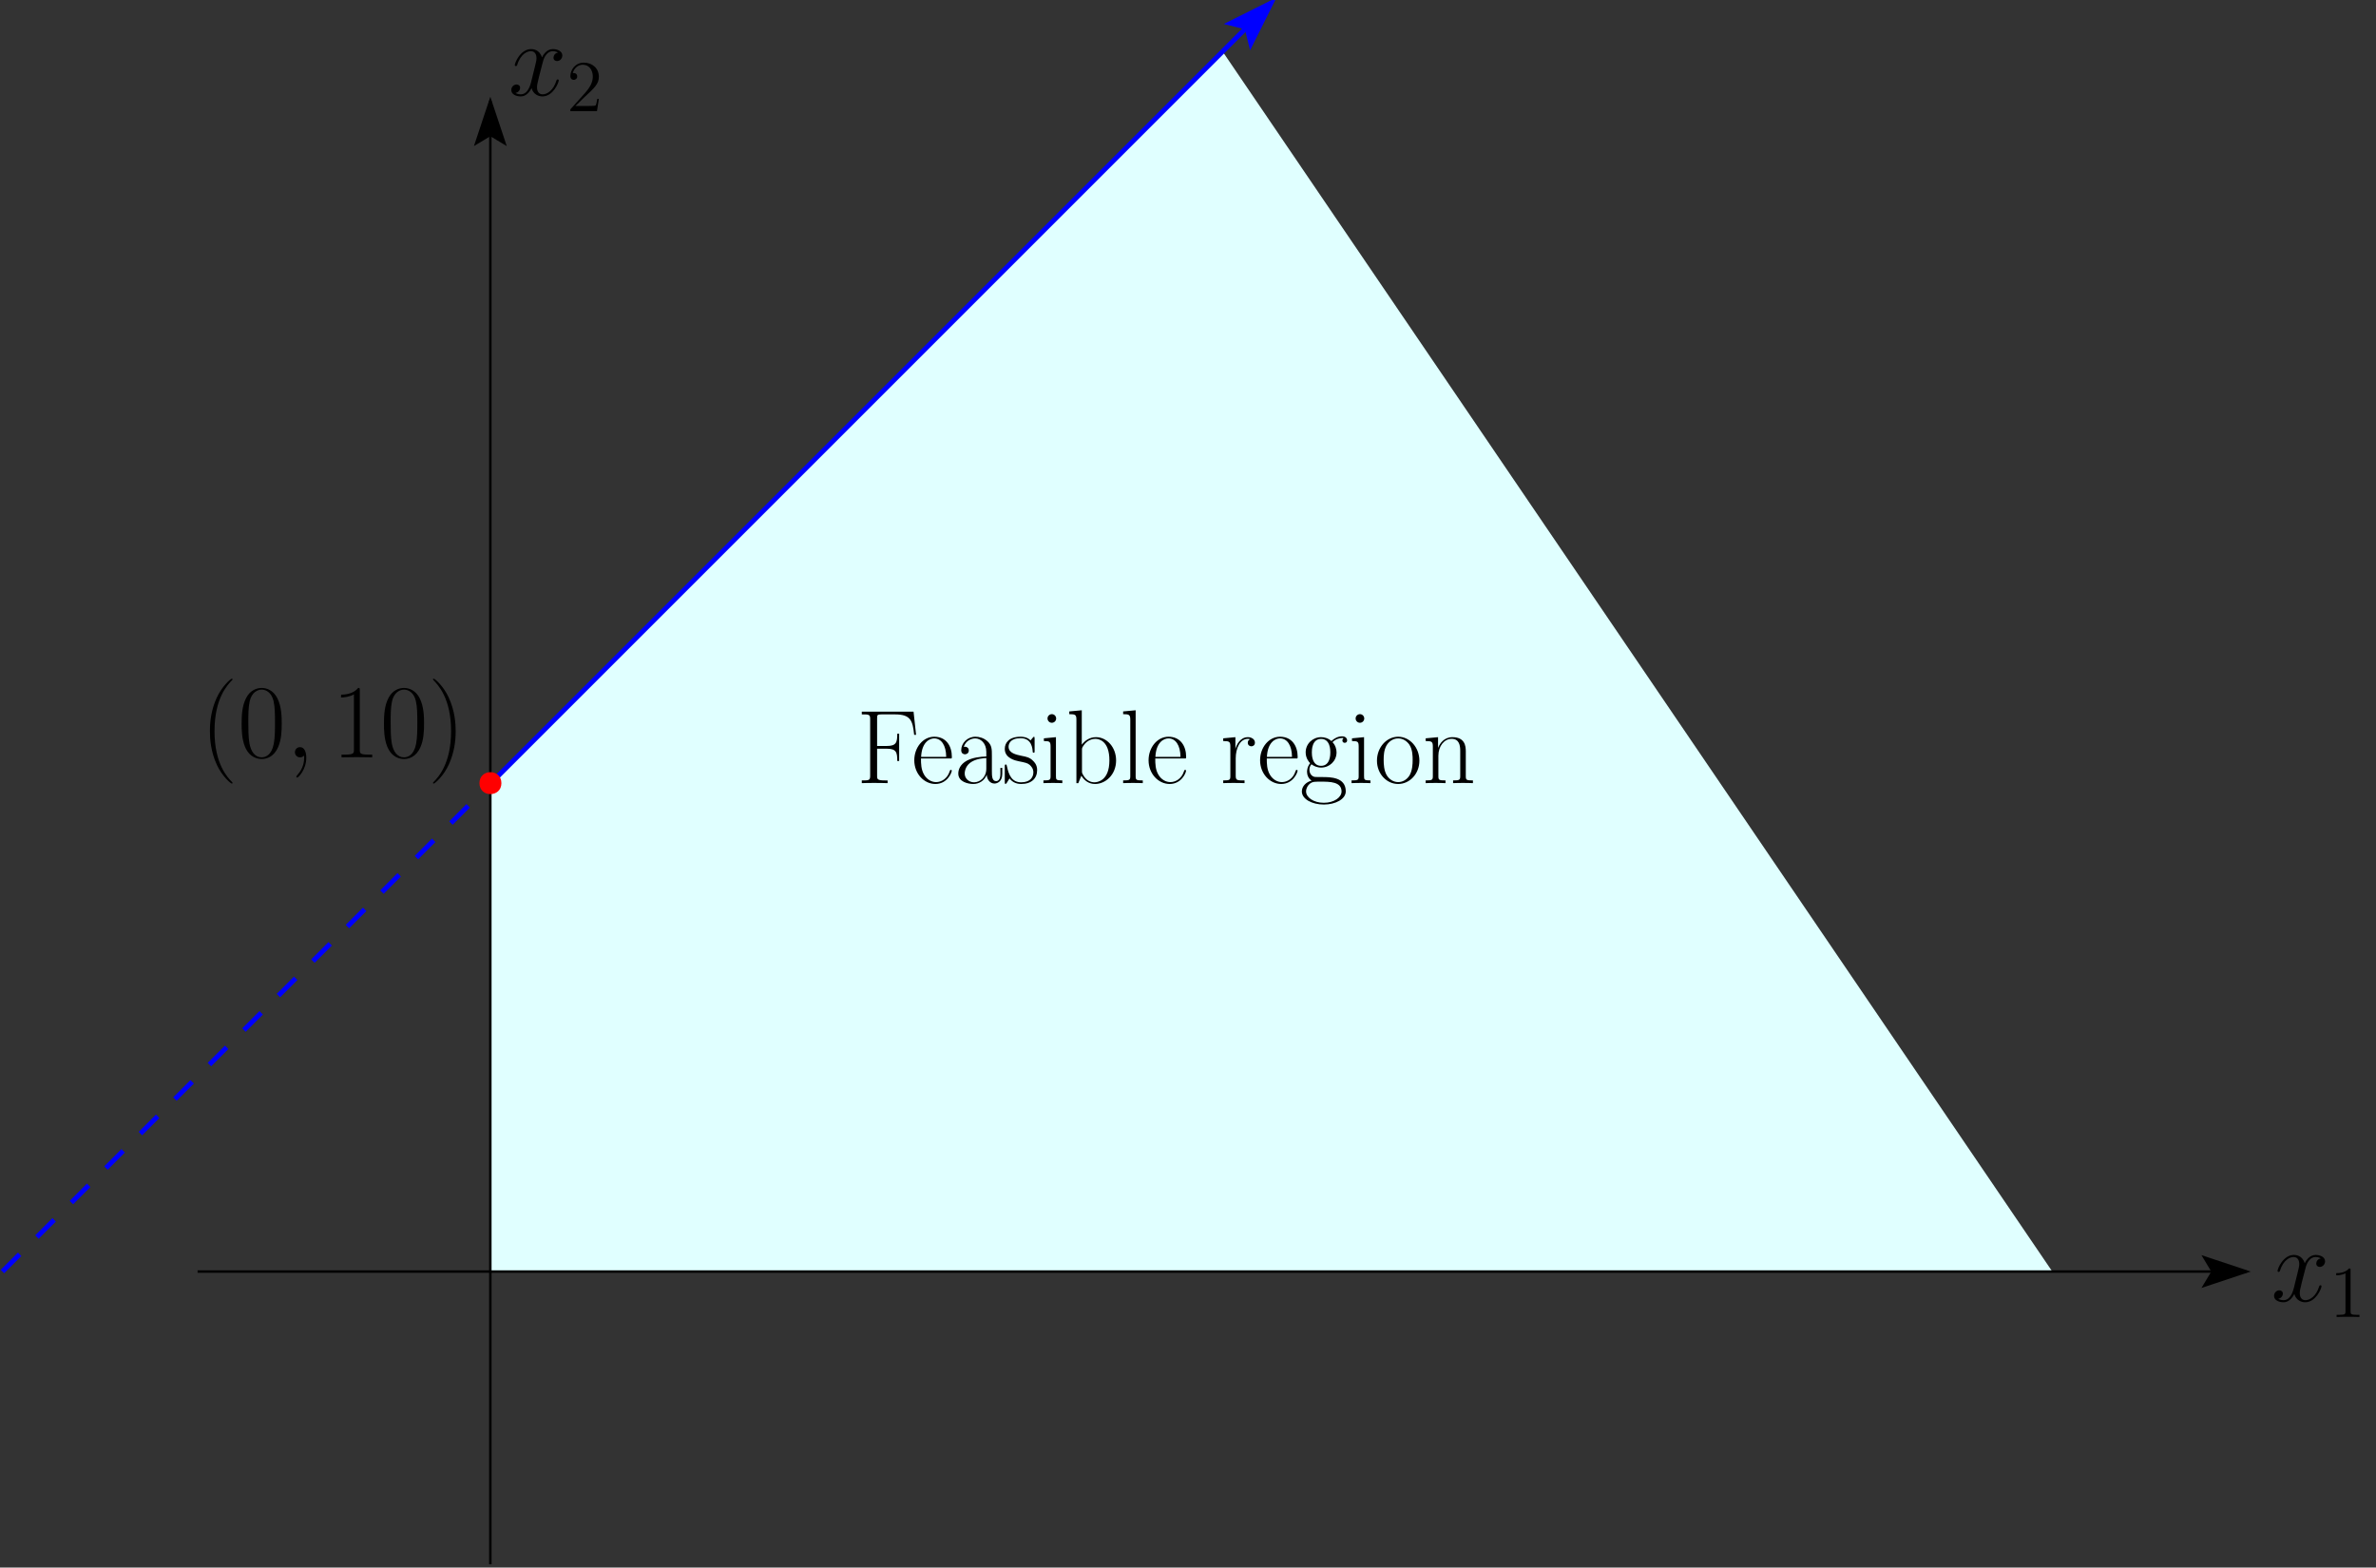 <?xml version="1.0" encoding="UTF-8"?>
<svg xmlns="http://www.w3.org/2000/svg" xmlns:xlink="http://www.w3.org/1999/xlink" width="926pt" height="611pt" viewBox="0 0 926 611" version="1.1">
<rect x="0" y="0" width="926" height="611" fill="#333333" stroke="none"/>
<defs>
<g>
<symbol overflow="visible" id="glyph0-0">
<path style="stroke:none;" d=""/>
</symbol>
<symbol overflow="visible" id="glyph0-1">
<path style="stroke:none;" d="M 22.266 -27.875 L 2.094 -27.875 L 2.094 -26.797 C 4.906 -26.797 5.359 -26.797 5.359 -24.969 L 5.359 -2.906 C 5.359 -1.062 4.906 -1.062 2.094 -1.062 L 2.094 0 C 3.281 -0.078 5.562 -0.078 6.828 -0.078 C 8.516 -0.078 10.469 -0.078 12.156 0 L 12.156 -1.062 L 11.25 -1.062 C 8.141 -1.062 8.062 -1.469 8.062 -2.953 L 8.062 -13.422 L 11.75 -13.422 C 15.547 -13.422 15.922 -12.078 15.922 -8.641 L 16.656 -8.641 L 16.656 -19.281 L 15.922 -19.281 C 15.922 -15.844 15.547 -14.484 11.75 -14.484 L 8.062 -14.484 L 8.062 -25.203 C 8.062 -26.594 8.141 -26.797 9.781 -26.797 L 15.062 -26.797 C 21.234 -26.797 21.938 -24.266 22.5 -18.828 L 23.25 -18.828 Z M 22.266 -27.875 "/>
</symbol>
<symbol overflow="visible" id="glyph0-2">
<path style="stroke:none;" d="M 15.594 -9.609 C 15.75 -9.781 15.75 -9.859 15.75 -10.266 C 15.75 -14.453 13.547 -18.094 8.875 -18.094 C 4.547 -18.094 1.109 -13.953 1.109 -8.922 C 1.109 -3.594 5 0.328 9.328 0.328 C 13.906 0.328 15.719 -4.016 15.719 -4.875 C 15.719 -5.156 15.469 -5.156 15.391 -5.156 C 15.094 -5.156 15.062 -5.078 14.891 -4.578 C 14 -1.797 11.75 -0.406 9.609 -0.406 C 7.859 -0.406 6.094 -1.391 5 -3.188 C 3.719 -5.281 3.719 -7.688 3.719 -9.609 Z M 3.766 -10.234 C 4.047 -16.125 7.203 -17.438 8.844 -17.438 C 11.625 -17.438 13.5 -14.812 13.547 -10.234 Z M 3.766 -10.234 "/>
</symbol>
<symbol overflow="visible" id="glyph0-3">
<path style="stroke:none;" d="M 14.734 -10.594 C 14.734 -13.297 14.734 -14.734 13.016 -16.328 C 11.5 -17.672 9.734 -18.094 8.344 -18.094 C 5.109 -18.094 2.781 -15.547 2.781 -12.844 C 2.781 -11.328 4.016 -11.25 4.25 -11.25 C 4.781 -11.25 5.734 -11.578 5.734 -12.734 C 5.734 -13.75 4.953 -14.203 4.25 -14.203 C 4.094 -14.203 3.891 -14.156 3.766 -14.125 C 4.625 -16.703 6.828 -17.438 8.266 -17.438 C 10.312 -17.438 12.562 -15.625 12.562 -12.188 L 12.562 -10.391 C 10.156 -10.312 7.25 -9.984 4.953 -8.75 C 2.375 -7.328 1.641 -5.281 1.641 -3.719 C 1.641 -0.578 5.312 0.328 7.484 0.328 C 9.734 0.328 11.828 -0.938 12.734 -3.281 C 12.812 -1.469 13.953 0.156 15.75 0.156 C 16.609 0.156 18.781 -0.406 18.781 -3.641 L 18.781 -5.938 L 18.047 -5.938 L 18.047 -3.594 C 18.047 -1.109 16.938 -0.781 16.406 -0.781 C 14.734 -0.781 14.734 -2.906 14.734 -4.703 Z M 12.562 -5.688 C 12.562 -2.125 10.031 -0.328 7.781 -0.328 C 5.734 -0.328 4.141 -1.844 4.141 -3.719 C 4.141 -4.953 4.672 -7.125 7.031 -8.438 C 9 -9.531 11.25 -9.703 12.562 -9.781 Z M 12.562 -5.688 "/>
</symbol>
<symbol overflow="visible" id="glyph0-4">
<path style="stroke:none;" d="M 12.641 -17.266 C 12.641 -18 12.609 -18.047 12.359 -18.047 C 12.188 -18.047 12.156 -18 11.656 -17.391 C 11.547 -17.234 11.172 -16.812 11.047 -16.656 C 9.734 -18.047 7.891 -18.094 7.203 -18.094 C 2.656 -18.094 1.016 -15.719 1.016 -13.344 C 1.016 -9.656 5.203 -8.797 6.391 -8.547 C 8.969 -8.016 9.859 -7.859 10.719 -7.125 C 11.25 -6.625 12.156 -5.734 12.156 -4.25 C 12.156 -2.531 11.172 -0.328 7.406 -0.328 C 3.844 -0.328 2.578 -3.031 1.844 -6.625 C 1.719 -7.203 1.719 -7.25 1.391 -7.25 C 1.062 -7.25 1.016 -7.203 1.016 -6.391 L 1.016 -0.484 C 1.016 0.25 1.062 0.281 1.312 0.281 C 1.516 0.281 1.562 0.25 1.766 -0.078 C 2 -0.453 2.625 -1.438 2.859 -1.844 C 3.688 -0.734 5.109 0.328 7.406 0.328 C 11.453 0.328 13.625 -1.875 13.625 -5.078 C 13.625 -7.156 12.516 -8.266 11.984 -8.75 C 10.766 -10.031 9.328 -10.312 7.609 -10.641 C 5.359 -11.125 2.5 -11.703 2.5 -14.203 C 2.5 -15.266 3.062 -17.516 7.203 -17.516 C 11.578 -17.516 11.828 -13.422 11.906 -12.109 C 11.953 -11.906 12.156 -11.875 12.281 -11.875 C 12.641 -11.875 12.641 -11.984 12.641 -12.688 Z M 12.641 -17.266 "/>
</symbol>
<symbol overflow="visible" id="glyph0-5">
<path style="stroke:none;" d="M 6.344 -25.203 C 6.344 -26.109 5.609 -26.891 4.672 -26.891 C 3.766 -26.891 2.984 -26.156 2.984 -25.203 C 2.984 -24.312 3.719 -23.531 4.672 -23.531 C 5.562 -23.531 6.344 -24.266 6.344 -25.203 Z M 1.562 -17.469 L 1.562 -16.406 C 3.844 -16.406 4.172 -16.172 4.172 -14.203 L 4.172 -2.828 C 4.172 -1.266 4.016 -1.062 1.391 -1.062 L 1.391 0 C 2.375 -0.078 4.141 -0.078 5.156 -0.078 C 6.141 -0.078 7.812 -0.078 8.75 0 L 8.75 -1.062 C 6.344 -1.062 6.266 -1.312 6.266 -2.781 L 6.266 -17.922 Z M 1.562 -17.469 "/>
</symbol>
<symbol overflow="visible" id="glyph0-6">
<path style="stroke:none;" d="M 6.141 -28.406 L 1.266 -27.953 L 1.266 -26.891 C 3.688 -26.891 4.047 -26.641 4.047 -24.672 L 4.047 0 L 4.781 0 L 5.969 -2.906 C 7.156 -0.984 8.922 0.328 11.297 0.328 C 15.391 0.328 19.516 -3.281 19.516 -8.844 C 19.516 -14.078 15.844 -17.922 11.703 -17.922 C 9.172 -17.922 7.359 -16.578 6.141 -14.984 Z M 6.219 -12.891 C 6.219 -13.625 6.219 -13.75 6.797 -14.609 C 8.391 -17.062 10.688 -17.266 11.453 -17.266 C 12.688 -17.266 16.906 -16.609 16.906 -8.875 C 16.906 -0.781 12.078 -0.328 11.094 -0.328 C 9.828 -0.328 7.984 -0.812 6.672 -3.188 C 6.219 -3.969 6.219 -4.047 6.219 -4.781 Z M 6.219 -12.891 "/>
</symbol>
<symbol overflow="visible" id="glyph0-7">
<path style="stroke:none;" d="M 6.266 -28.406 L 1.391 -27.953 L 1.391 -26.891 C 3.812 -26.891 4.172 -26.641 4.172 -24.672 L 4.172 -2.828 C 4.172 -1.266 4.016 -1.062 1.391 -1.062 L 1.391 0 C 2.375 -0.078 4.172 -0.078 5.203 -0.078 C 6.266 -0.078 8.062 -0.078 9.047 0 L 9.047 -1.062 C 6.422 -1.062 6.266 -1.234 6.266 -2.828 Z M 6.266 -28.406 "/>
</symbol>
<symbol overflow="visible" id="glyph0-8">
<path style="stroke:none;" d="M 6.141 -9.656 C 6.141 -13.594 7.812 -17.266 10.891 -17.266 C 11.172 -17.266 11.453 -17.234 11.75 -17.109 C 11.75 -17.109 10.844 -16.812 10.844 -15.75 C 10.844 -14.766 11.625 -14.359 12.234 -14.359 C 12.734 -14.359 13.625 -14.656 13.625 -15.797 C 13.625 -17.109 12.312 -17.922 10.922 -17.922 C 7.812 -17.922 6.469 -14.891 6.062 -13.469 L 6.016 -13.469 L 6.016 -17.922 L 1.266 -17.469 L 1.266 -16.406 C 3.688 -16.406 4.047 -16.172 4.047 -14.203 L 4.047 -2.828 C 4.047 -1.266 3.891 -1.062 1.266 -1.062 L 1.266 0 C 2.25 -0.078 4.141 -0.078 5.203 -0.078 C 6.391 -0.078 8.469 -0.078 9.578 0 L 9.578 -1.062 C 6.625 -1.062 6.141 -1.062 6.141 -2.906 Z M 6.141 -9.656 "/>
</symbol>
<symbol overflow="visible" id="glyph0-9">
<path style="stroke:none;" d="M 4.547 -7.359 C 5.312 -6.75 6.672 -6.062 8.312 -6.062 C 11.547 -6.062 14.328 -8.594 14.328 -11.984 C 14.328 -13.047 14 -14.688 12.766 -15.953 C 13.906 -17.188 15.594 -17.594 16.531 -17.594 C 16.703 -17.594 16.938 -17.594 17.141 -17.469 C 16.984 -17.438 16.609 -17.266 16.609 -16.609 C 16.609 -16.078 16.984 -15.719 17.516 -15.719 C 18.125 -15.719 18.453 -16.125 18.453 -16.656 C 18.453 -17.438 17.844 -18.25 16.531 -18.25 C 14.891 -18.25 13.469 -17.469 12.312 -16.406 C 11.094 -17.516 9.609 -17.922 8.312 -17.922 C 5.078 -17.922 2.297 -15.391 2.297 -11.984 C 2.297 -9.656 3.641 -8.188 4.047 -7.781 C 2.828 -6.344 2.828 -4.672 2.828 -4.453 C 2.828 -3.391 3.234 -1.844 4.625 -0.984 C 2.5 -0.453 0.812 1.188 0.812 3.234 C 0.812 6.172 4.703 8.344 9.375 8.344 C 13.875 8.344 17.922 6.266 17.922 3.188 C 17.922 -2.375 11.875 -2.375 8.719 -2.375 C 7.781 -2.375 6.094 -2.375 5.891 -2.422 C 4.625 -2.625 3.766 -3.766 3.766 -5.203 C 3.766 -5.562 3.766 -6.469 4.547 -7.359 Z M 8.312 -6.75 C 4.703 -6.75 4.703 -11.172 4.703 -11.984 C 4.703 -12.812 4.703 -17.234 8.312 -17.234 C 11.906 -17.234 11.906 -12.812 11.906 -11.984 C 11.906 -11.172 11.906 -6.75 8.312 -6.75 Z M 9.375 7.656 C 5.281 7.656 2.453 5.484 2.453 3.234 C 2.453 1.969 3.156 0.781 4.047 0.125 C 5.078 -0.578 5.484 -0.578 8.266 -0.578 C 11.625 -0.578 16.281 -0.578 16.281 3.234 C 16.281 5.484 13.469 7.656 9.375 7.656 Z M 9.375 7.656 "/>
</symbol>
<symbol overflow="visible" id="glyph0-10">
<path style="stroke:none;" d="M 17.641 -8.75 C 17.641 -14 13.828 -18.094 9.375 -18.094 C 4.906 -18.094 1.109 -14 1.109 -8.75 C 1.109 -3.594 4.906 0.328 9.375 0.328 C 13.828 0.328 17.641 -3.594 17.641 -8.75 Z M 9.375 -0.406 C 7.453 -0.406 5.812 -1.562 4.875 -3.156 C 3.844 -5 3.719 -7.281 3.719 -9.078 C 3.719 -10.797 3.812 -12.938 4.875 -14.766 C 5.688 -16.125 7.281 -17.438 9.375 -17.438 C 11.219 -17.438 12.766 -16.406 13.75 -14.984 C 15.016 -13.047 15.016 -10.359 15.016 -9.078 C 15.016 -7.484 14.938 -5.031 13.828 -3.062 C 12.688 -1.188 10.922 -0.406 9.375 -0.406 Z M 9.375 -0.406 "/>
</symbol>
<symbol overflow="visible" id="glyph0-11">
<path style="stroke:none;" d="M 16.984 -12.438 C 16.984 -14.531 16.578 -17.922 11.75 -17.922 C 8.516 -17.922 6.828 -15.422 6.219 -13.797 L 6.172 -13.797 L 6.172 -17.922 L 1.344 -17.469 L 1.344 -16.406 C 3.766 -16.406 4.141 -16.172 4.141 -14.203 L 4.141 -2.828 C 4.141 -1.266 3.969 -1.062 1.344 -1.062 L 1.344 0 C 2.328 -0.078 4.141 -0.078 5.203 -0.078 C 6.266 -0.078 8.109 -0.078 9.078 0 L 9.078 -1.062 C 6.469 -1.062 6.297 -1.234 6.297 -2.828 L 6.297 -10.688 C 6.297 -14.453 8.594 -17.266 11.453 -17.266 C 14.484 -17.266 14.812 -14.562 14.812 -12.609 L 14.812 -2.828 C 14.812 -1.266 14.656 -1.062 12.031 -1.062 L 12.031 0 C 13.016 -0.078 14.812 -0.078 15.875 -0.078 C 16.938 -0.078 18.781 -0.078 19.766 0 L 19.766 -1.062 C 17.141 -1.062 16.984 -1.234 16.984 -2.828 Z M 16.984 -12.438 "/>
</symbol>
<symbol overflow="visible" id="glyph1-0">
<path style="stroke:none;" d=""/>
</symbol>
<symbol overflow="visible" id="glyph1-1">
<path style="stroke:none;" d="M 12.516 9.984 C 12.516 9.938 12.516 9.859 12.406 9.734 C 10.516 7.812 5.484 2.578 5.484 -10.188 C 5.484 -22.953 10.438 -28.156 12.438 -30.203 C 12.438 -30.234 12.516 -30.328 12.516 -30.453 C 12.516 -30.562 12.406 -30.656 12.234 -30.656 C 11.781 -30.656 8.312 -27.625 6.297 -23.125 C 4.25 -18.578 3.688 -14.156 3.688 -10.234 C 3.688 -7.281 3.969 -2.297 6.422 2.984 C 8.391 7.25 11.75 10.234 12.234 10.234 C 12.438 10.234 12.516 10.156 12.516 9.984 Z M 12.516 9.984 "/>
</symbol>
<symbol overflow="visible" id="glyph1-2">
<path style="stroke:none;" d="M 17.188 -13.141 C 17.188 -15.625 17.141 -19.891 15.422 -23.156 C 13.906 -26.031 11.5 -27.047 9.375 -27.047 C 7.406 -27.047 4.906 -26.156 3.359 -23.203 C 1.719 -20.141 1.562 -16.328 1.562 -13.141 C 1.562 -10.797 1.594 -7.25 2.859 -4.141 C 4.625 0.078 7.781 0.656 9.375 0.656 C 11.25 0.656 14.125 -0.125 15.797 -4.016 C 17.031 -6.828 17.188 -10.156 17.188 -13.141 Z M 9.375 0 C 6.75 0 5.203 -2.25 4.625 -5.359 C 4.172 -7.781 4.172 -11.297 4.172 -13.594 C 4.172 -16.734 4.172 -19.359 4.703 -21.859 C 5.484 -25.328 7.781 -26.391 9.375 -26.391 C 11.047 -26.391 13.219 -25.297 14 -21.938 C 14.531 -19.609 14.562 -16.859 14.562 -13.594 C 14.562 -10.922 14.562 -7.656 14.078 -5.234 C 13.219 -0.781 10.797 0 9.375 0 Z M 9.375 0 "/>
</symbol>
<symbol overflow="visible" id="glyph2-0">
<path style="stroke:none;" d=""/>
</symbol>
<symbol overflow="visible" id="glyph2-1">
<path style="stroke:none;" d="M 7.984 0.156 C 7.984 -2.203 7.203 -3.969 5.531 -3.969 C 4.219 -3.969 3.562 -2.906 3.562 -2 C 3.562 -1.109 4.172 0 5.562 0 C 6.094 0 6.547 -0.156 6.922 -0.531 C 7 -0.609 7.031 -0.609 7.078 -0.609 C 7.156 -0.609 7.156 -0.047 7.156 0.156 C 7.156 1.516 6.922 4.172 4.547 6.828 C 4.094 7.328 4.094 7.406 4.094 7.484 C 4.094 7.688 4.297 7.891 4.5 7.891 C 4.828 7.891 7.984 4.875 7.984 0.156 Z M 7.984 0.156 "/>
</symbol>
<symbol overflow="visible" id="glyph3-0">
<path style="stroke:none;" d=""/>
</symbol>
<symbol overflow="visible" id="glyph3-1">
<path style="stroke:none;" d="M 10.891 -26.156 C 10.891 -27.016 10.844 -27.047 10.266 -27.047 C 8.672 -25.125 6.266 -24.516 3.969 -24.438 C 3.844 -24.438 3.641 -24.438 3.594 -24.344 C 3.562 -24.266 3.562 -24.188 3.562 -23.328 C 4.828 -23.328 6.953 -23.578 8.594 -24.547 L 8.594 -2.984 C 8.594 -1.562 8.516 -1.062 5 -1.062 L 3.766 -1.062 L 3.766 0 C 5.734 -0.047 7.781 -0.078 9.734 -0.078 C 11.703 -0.078 13.75 -0.047 15.719 0 L 15.719 -1.062 L 14.484 -1.062 C 10.969 -1.062 10.891 -1.516 10.891 -2.984 Z M 10.891 -26.156 "/>
</symbol>
<symbol overflow="visible" id="glyph3-2">
<path style="stroke:none;" d="M 17.188 -13.141 C 17.188 -15.625 17.141 -19.891 15.422 -23.156 C 13.906 -26.031 11.5 -27.047 9.375 -27.047 C 7.406 -27.047 4.906 -26.156 3.359 -23.203 C 1.719 -20.141 1.562 -16.328 1.562 -13.141 C 1.562 -10.797 1.594 -7.25 2.859 -4.141 C 4.625 0.078 7.781 0.656 9.375 0.656 C 11.25 0.656 14.125 -0.125 15.797 -4.016 C 17.031 -6.828 17.188 -10.156 17.188 -13.141 Z M 9.375 0 C 6.75 0 5.203 -2.25 4.625 -5.359 C 4.172 -7.781 4.172 -11.297 4.172 -13.594 C 4.172 -16.734 4.172 -19.359 4.703 -21.859 C 5.484 -25.328 7.781 -26.391 9.375 -26.391 C 11.047 -26.391 13.219 -25.297 14 -21.938 C 14.531 -19.609 14.562 -16.859 14.562 -13.594 C 14.562 -10.922 14.562 -7.656 14.078 -5.234 C 13.219 -0.781 10.797 0 9.375 0 Z M 9.375 0 "/>
</symbol>
<symbol overflow="visible" id="glyph3-3">
<path style="stroke:none;" d="M 10.766 -10.188 C 10.766 -13.141 10.469 -18.125 8.016 -23.406 C 6.062 -27.656 2.703 -30.656 2.203 -30.656 C 2.094 -30.656 1.922 -30.609 1.922 -30.406 C 1.922 -30.328 1.969 -30.281 2 -30.203 C 3.969 -28.156 8.969 -22.953 8.969 -10.234 C 8.969 2.531 4.016 7.734 2 9.781 C 1.969 9.859 1.922 9.906 1.922 9.984 C 1.922 10.188 2.094 10.234 2.203 10.234 C 2.656 10.234 6.141 7.203 8.141 2.703 C 10.188 -1.844 10.766 -6.266 10.766 -10.188 Z M 10.766 -10.188 "/>
</symbol>
<symbol overflow="visible" id="glyph4-0">
<path style="stroke:none;" d=""/>
</symbol>
<symbol overflow="visible" id="glyph4-1">
<path style="stroke:none;" d="M 19.391 -16.703 C 18.094 -16.453 17.594 -15.469 17.594 -14.688 C 17.594 -13.703 18.375 -13.375 18.953 -13.375 C 20.172 -13.375 21.031 -14.453 21.031 -15.547 C 21.031 -17.266 19.062 -18.047 17.344 -18.047 C 14.859 -18.047 13.469 -15.594 13.094 -14.812 C 12.156 -17.891 9.609 -18.047 8.875 -18.047 C 4.703 -18.047 2.5 -12.688 2.5 -11.781 C 2.5 -11.625 2.656 -11.422 2.953 -11.422 C 3.281 -11.422 3.359 -11.656 3.438 -11.828 C 4.828 -16.375 7.578 -17.234 8.75 -17.234 C 10.594 -17.234 10.969 -15.516 10.969 -14.531 C 10.969 -13.625 10.719 -12.688 10.234 -10.719 L 8.844 -5.109 C 8.219 -2.656 7.031 -0.406 4.875 -0.406 C 4.672 -0.406 3.641 -0.406 2.781 -0.938 C 4.25 -1.234 4.578 -2.453 4.578 -2.953 C 4.578 -3.766 3.969 -4.25 3.188 -4.25 C 2.203 -4.25 1.141 -3.391 1.141 -2.094 C 1.141 -0.375 3.062 0.406 4.828 0.406 C 6.797 0.406 8.188 -1.141 9.047 -2.828 C 9.703 -0.406 11.75 0.406 13.266 0.406 C 17.438 0.406 19.641 -4.953 19.641 -5.859 C 19.641 -6.062 19.484 -6.219 19.234 -6.219 C 18.859 -6.219 18.828 -6.016 18.703 -5.688 C 17.594 -2.094 15.219 -0.406 13.375 -0.406 C 11.953 -0.406 11.172 -1.469 11.172 -3.156 C 11.172 -4.047 11.328 -4.703 11.984 -7.406 L 13.422 -12.969 C 14.031 -15.422 15.422 -17.234 17.312 -17.234 C 17.391 -17.234 18.531 -17.234 19.391 -16.703 Z M 19.391 -16.703 "/>
</symbol>
<symbol overflow="visible" id="glyph5-0">
<path style="stroke:none;" d=""/>
</symbol>
<symbol overflow="visible" id="glyph5-1">
<path style="stroke:none;" d="M 12.5 -4.781 L 11.875 -4.781 C 11.797 -4.297 11.562 -2.734 11.281 -2.281 C 11.078 -2.016 9.469 -2.016 8.609 -2.016 L 3.359 -2.016 C 4.125 -2.672 5.859 -4.484 6.594 -5.172 C 10.906 -9.156 12.5 -10.625 12.5 -13.438 C 12.5 -16.719 9.922 -18.906 6.625 -18.906 C 3.328 -18.906 1.391 -16.094 1.391 -13.641 C 1.391 -12.188 2.641 -12.188 2.734 -12.188 C 3.328 -12.188 4.062 -12.625 4.062 -13.531 C 4.062 -14.328 3.531 -14.859 2.734 -14.859 C 2.469 -14.859 2.422 -14.859 2.328 -14.844 C 2.875 -16.766 4.406 -18.078 6.25 -18.078 C 8.672 -18.078 10.141 -16.062 10.141 -13.438 C 10.141 -11.031 8.75 -8.922 7.141 -7.109 L 1.391 -0.688 L 1.391 0 L 11.766 0 Z M 12.5 -4.781 "/>
</symbol>
<symbol overflow="visible" id="glyph5-2">
<path style="stroke:none;" d="M 8.188 -18.219 C 8.188 -18.875 8.188 -18.906 7.609 -18.906 C 6.938 -18.141 5.516 -17.078 2.594 -17.078 L 2.594 -16.25 C 3.234 -16.25 4.656 -16.25 6.219 -17 L 6.219 -2.188 C 6.219 -1.172 6.141 -0.828 3.641 -0.828 L 2.75 -0.828 L 2.75 0 C 3.531 -0.062 6.281 -0.062 7.219 -0.062 C 8.156 -0.062 10.891 -0.062 11.656 0 L 11.656 -0.828 L 10.766 -0.828 C 8.266 -0.828 8.188 -1.172 8.188 -2.188 Z M 8.188 -18.219 "/>
</symbol>
</g>
</defs>
<g id="surface52281">
<path style=" stroke:none;fill-rule:evenodd;fill:rgb(87.8%,100%,100%);fill-opacity:1;" d="M 191.133 495.43 L 191.133 305.246 L 476.41 19.969 L 799.723 495.43 Z M 191.133 495.43 "/>
<path style="fill:none;stroke-width:0.4;stroke-linecap:butt;stroke-linejoin:miter;stroke:rgb(0%,0%,0%);stroke-opacity:1;stroke-miterlimit:10;" d="M 111.999 576 L 111.999 816 " transform="matrix(2.377,0,0,-2.377,-75.123,1978.861)"/>
<path style="fill-rule:evenodd;fill:rgb(0%,0%,0%);fill-opacity:1;stroke-width:0.4;stroke-linecap:butt;stroke-linejoin:miter;stroke:rgb(0%,0%,0%);stroke-opacity:1;stroke-miterlimit:10;" d="M 111.999 816 L 109.669 809 L 111.999 810.4 L 114.331 809 Z M 111.999 816 " transform="matrix(2.377,0,0,-2.377,-75.123,1978.861)"/>
<path style="fill:none;stroke-width:0.4;stroke-linecap:butt;stroke-linejoin:miter;stroke:rgb(0%,0%,0%);stroke-opacity:1;stroke-miterlimit:10;" d="M 64 623.999 L 400.001 623.999 " transform="matrix(2.377,0,0,-2.377,-75.123,1978.861)"/>
<path style="fill-rule:evenodd;fill:rgb(0%,0%,0%);fill-opacity:1;stroke-width:0.4;stroke-linecap:butt;stroke-linejoin:miter;stroke:rgb(0%,0%,0%);stroke-opacity:1;stroke-miterlimit:10;" d="M 400.001 623.999 L 393.001 626.331 L 394.401 623.999 L 393.001 621.669 Z M 400.001 623.999 " transform="matrix(2.377,0,0,-2.377,-75.123,1978.861)"/>
<path style="fill:none;stroke-width:0.8;stroke-linecap:butt;stroke-linejoin:miter;stroke:rgb(0%,0%,100%);stroke-opacity:1;stroke-miterlimit:10;" d="M 111.999 703.999 L 240.001 832.001 " transform="matrix(2.377,0,0,-2.377,-75.123,1978.861)"/>
<path style="fill-rule:evenodd;fill:rgb(0%,0%,100%);fill-opacity:1;stroke-width:0.8;stroke-linecap:butt;stroke-linejoin:miter;stroke:rgb(0%,0%,100%);stroke-opacity:1;stroke-miterlimit:10;" d="M 240.001 832.001 L 233.402 828.698 L 236.041 828.041 L 236.698 825.402 Z M 240.001 832.001 " transform="matrix(2.377,0,0,-2.377,-75.123,1978.861)"/>
<path style="fill:none;stroke-width:0.8;stroke-linecap:butt;stroke-linejoin:miter;stroke:rgb(0%,0%,100%);stroke-opacity:1;stroke-dasharray:4;stroke-miterlimit:10;" d="M 31.999 623.999 L 111.999 703.999 " transform="matrix(2.377,0,0,-2.377,-75.123,1978.861)"/>
<path style=" stroke:none;fill-rule:evenodd;fill:rgb(100%,0%,0%);fill-opacity:1;" d="M 195.414 305.246 C 195.414 299.539 186.855 299.539 186.855 305.246 C 186.855 310.949 195.414 310.949 195.414 305.246 Z M 195.414 305.246 "/>
<g style="fill:rgb(0%,0%,0%);fill-opacity:1;">
  <use xlink:href="#glyph0-1" x="333.772" y="305.247"/>
  <use xlink:href="#glyph0-2" x="355.218" y="305.247"/>
  <use xlink:href="#glyph0-3" x="371.834" y="305.247"/>
  <use xlink:href="#glyph0-4" x="390.578" y="305.247"/>
  <use xlink:href="#glyph0-5" x="405.27" y="305.247"/>
  <use xlink:href="#glyph0-6" x="415.461" y="305.247"/>
  <use xlink:href="#glyph0-7" x="436.333" y="305.247"/>
  <use xlink:href="#glyph0-2" x="446.524" y="305.247"/>
  <use xlink:href="#glyph0-8" x="475.458" y="305.247"/>
  <use xlink:href="#glyph0-2" x="489.987" y="305.247"/>
  <use xlink:href="#glyph0-9" x="506.562" y="305.247"/>
  <use xlink:href="#glyph0-5" x="525.347" y="305.247"/>
  <use xlink:href="#glyph0-10" x="535.538" y="305.247"/>
  <use xlink:href="#glyph0-11" x="554.282" y="305.247"/>
</g>
<g style="fill:rgb(0%,0%,0%);fill-opacity:1;">
  <use xlink:href="#glyph1-1" x="78.123" y="295.186"/>
  <use xlink:href="#glyph1-2" x="92.611" y="295.186"/>
</g>
<g style="fill:rgb(0%,0%,0%);fill-opacity:1;">
  <use xlink:href="#glyph2-1" x="111.386" y="295.186"/>
</g>
<g style="fill:rgb(0%,0%,0%);fill-opacity:1;">
  <use xlink:href="#glyph3-1" x="129.337" y="295.186"/>
  <use xlink:href="#glyph3-2" x="148.081" y="295.186"/>
  <use xlink:href="#glyph3-3" x="166.825" y="295.186"/>
</g>
<g style="fill:rgb(0%,0%,0%);fill-opacity:1;">
  <use xlink:href="#glyph4-1" x="198.123" y="37.179"/>
</g>
<g style="fill:rgb(0%,0%,0%);fill-opacity:1;">
  <use xlink:href="#glyph5-1" x="220.895" y="43.317"/>
</g>
<g style="fill:rgb(0%,0%,0%);fill-opacity:1;">
  <use xlink:href="#glyph4-1" x="885.123" y="507.179"/>
</g>
<g style="fill:rgb(0%,0%,0%);fill-opacity:1;">
  <use xlink:href="#glyph5-2" x="907.895" y="513.317"/>
</g>
</g>
</svg>
